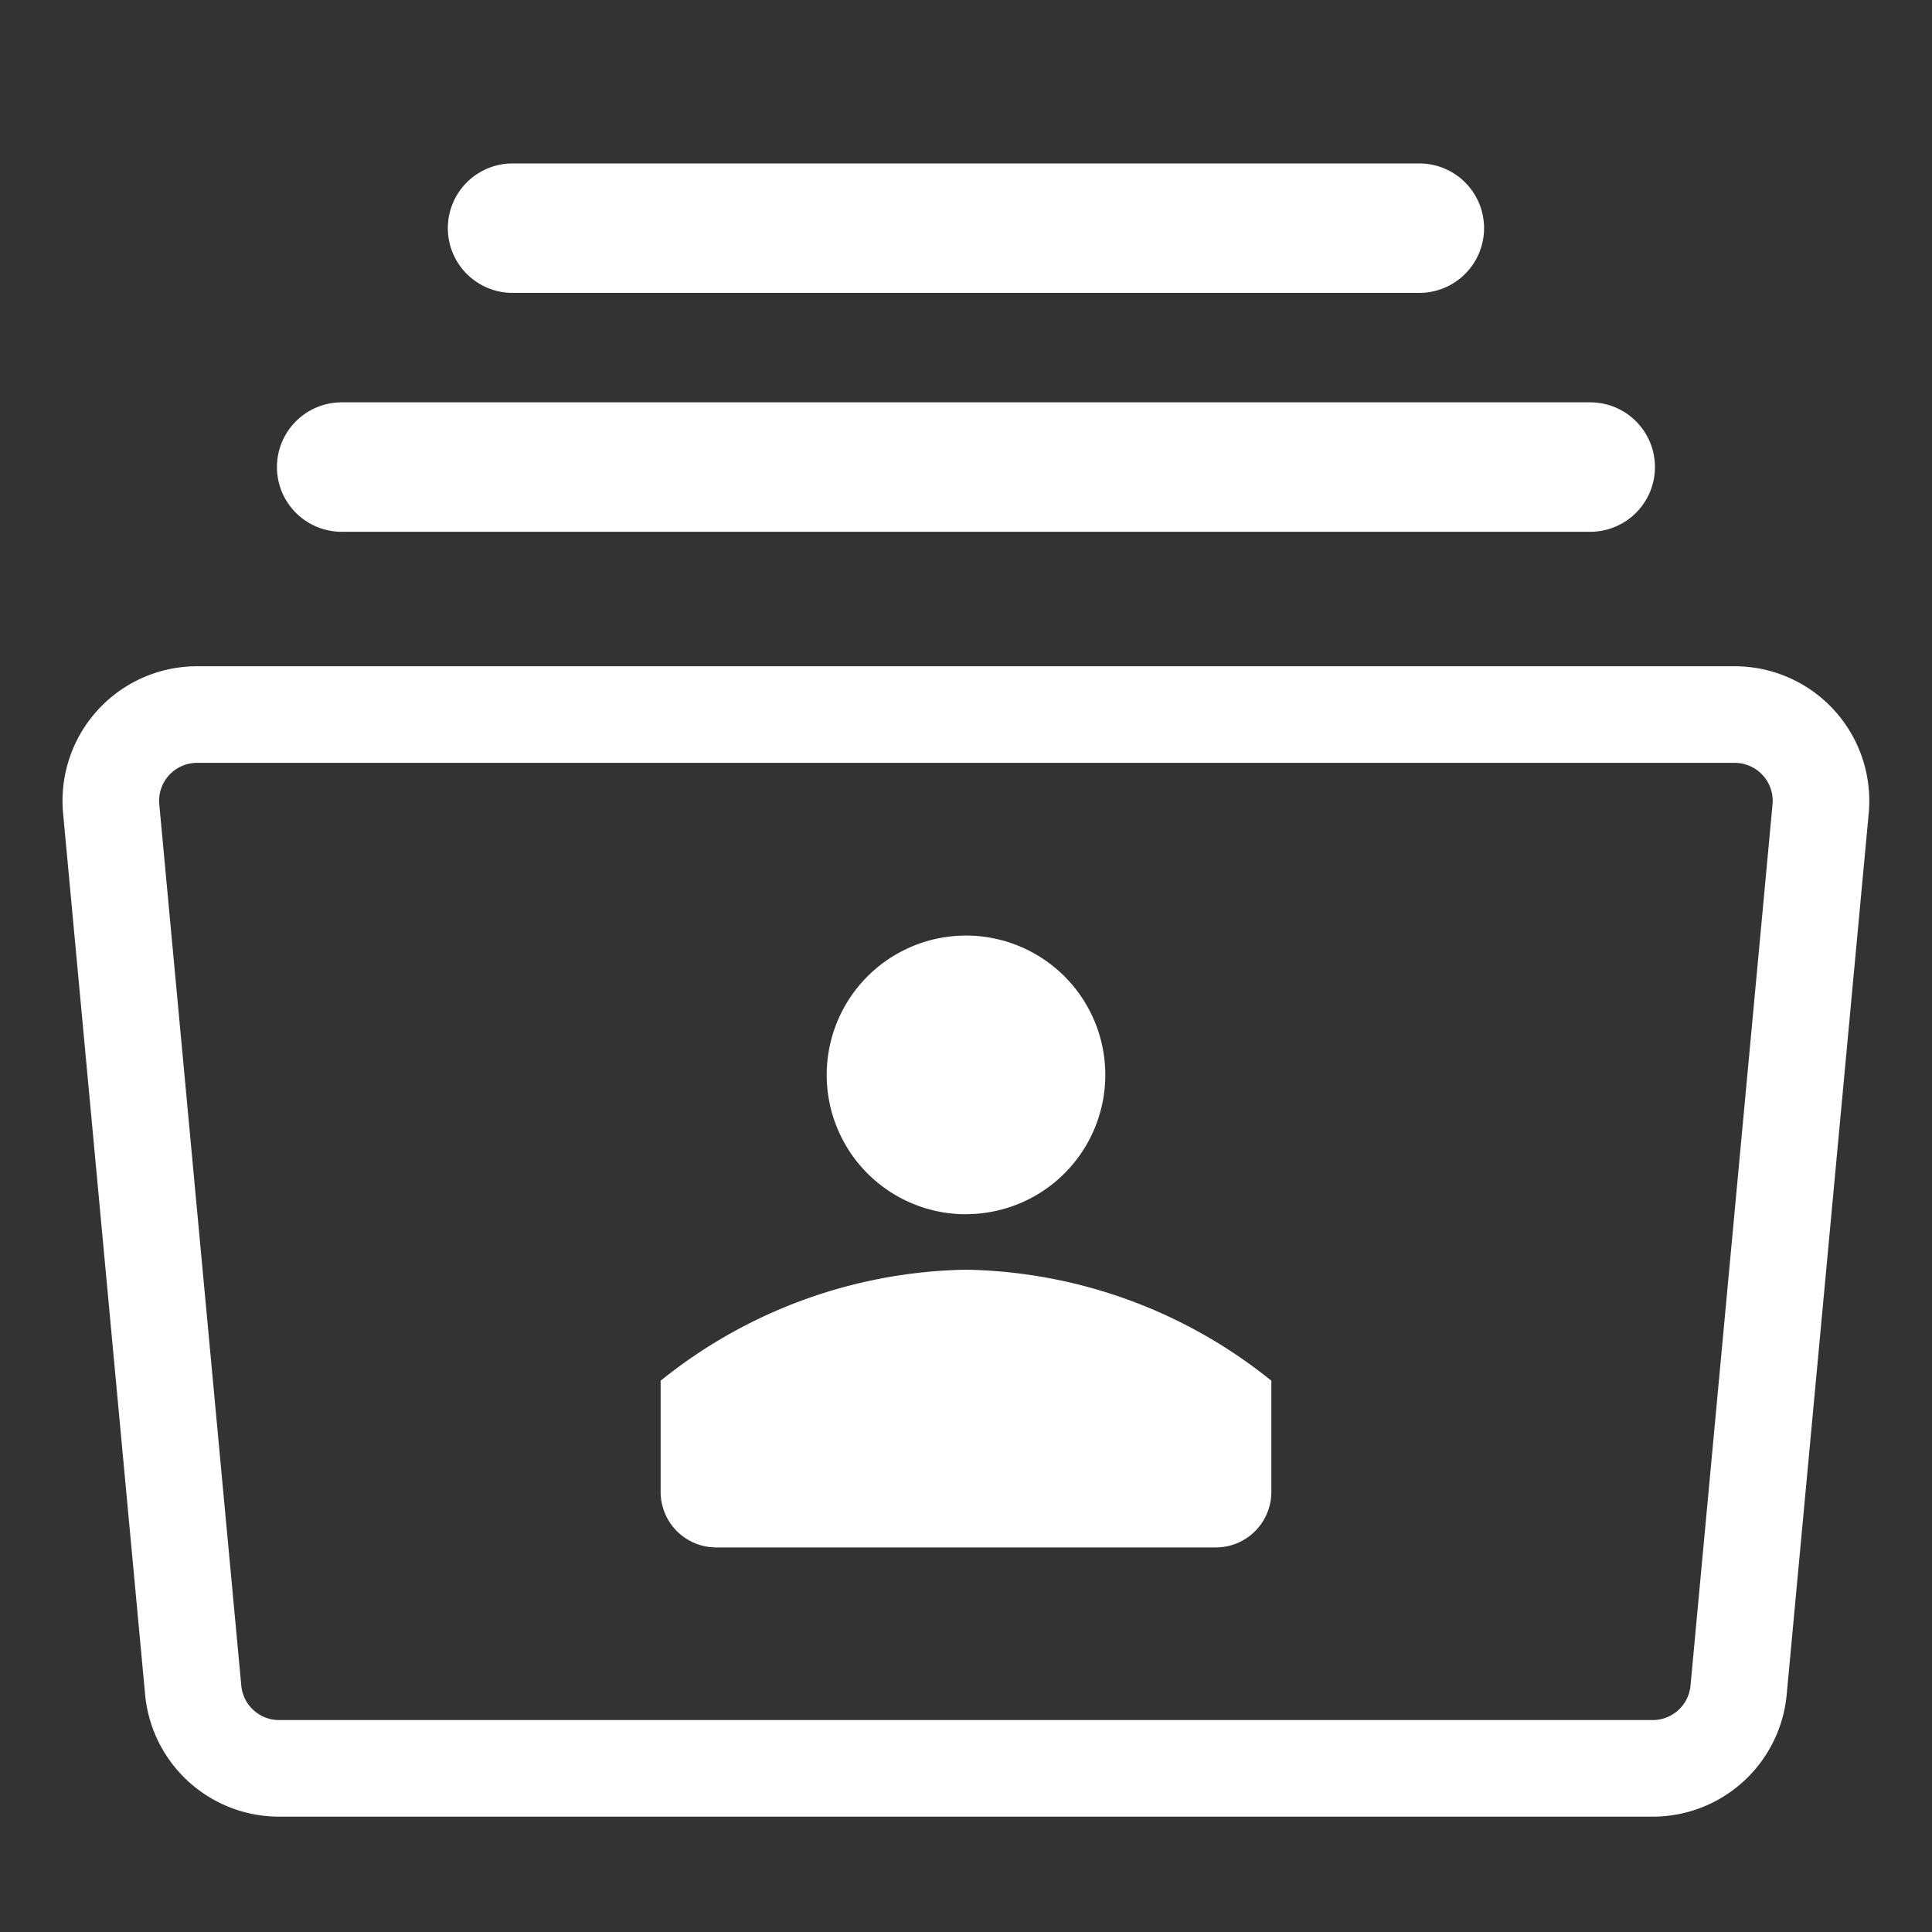 <svg xmlns="http://www.w3.org/2000/svg" xmlns:xlink="http://www.w3.org/1999/xlink" width="20" height="20" viewBox="0 0 20 20">
  <rect x="0" y="0" width="20" height="20" fill="#333333" stroke="none"/>
  <defs>
    <clipPath id="clip-user-list">
      <rect width="20" height="20"/>
    </clipPath>
  </defs>
  <g id="user-list" clip-path="url(#clip-user-list)">
    <rect width="20" height="20" fill="rgba(73,80,86,0)"/>
    <g id="Group_54955" data-name="Group 54955" transform="translate(-617.852 -44.274)">
      <g id="Group_54953" data-name="Group 54953" transform="translate(624.691 53.96)">
        <path id="Path_29578" data-name="Path 29578" d="M19.442,4.883A1.442,1.442,0,1,0,18,3.442a1.442,1.442,0,0,0,1.442,1.442Z" transform="translate(-16.281 -2)" fill="#fff"/>
        <path id="Path_29579" data-name="Path 29579" d="M13,17.149V18.3a.575.575,0,0,0,.575.575h5.172a.575.575,0,0,0,.575-.575V17.149A5.172,5.172,0,0,0,16.161,16,5.172,5.172,0,0,0,13,17.149Z" transform="translate(-13 -12.542)" fill="#fff"/>
      </g>
      <path id="user-list-svgrepo-com_1_" data-name="user-list-svgrepo-com (1)" d="M17.47,16.771a.894.894,0,0,0-.66-.292H.893a.893.893,0,0,0-.89.976l.849,9.122a.893.893,0,0,0,.89.811H15.96a.893.893,0,0,0,.89-.811l.849-9.122A.893.893,0,0,0,17.47,16.771Z" transform="translate(619 35.192)" fill="none" stroke="#fff" stroke-width="1"/>
      <path id="user-list-svgrepo-com_1_2" data-name="user-list-svgrepo-com (1)" d="M16.178,14.273a.67.67,0,0,1-.67.67H2.583a.67.67,0,1,1,0-1.34H15.508A.67.67,0,0,1,16.178,14.273ZM14.409,11.8a.67.67,0,0,1-.67.67H4.352a.67.67,0,1,1,0-1.34h9.387A.67.67,0,0,1,14.409,11.8Z" transform="translate(618.806 34.836)" fill="#fff"/>
    </g>
  </g>
</svg>

